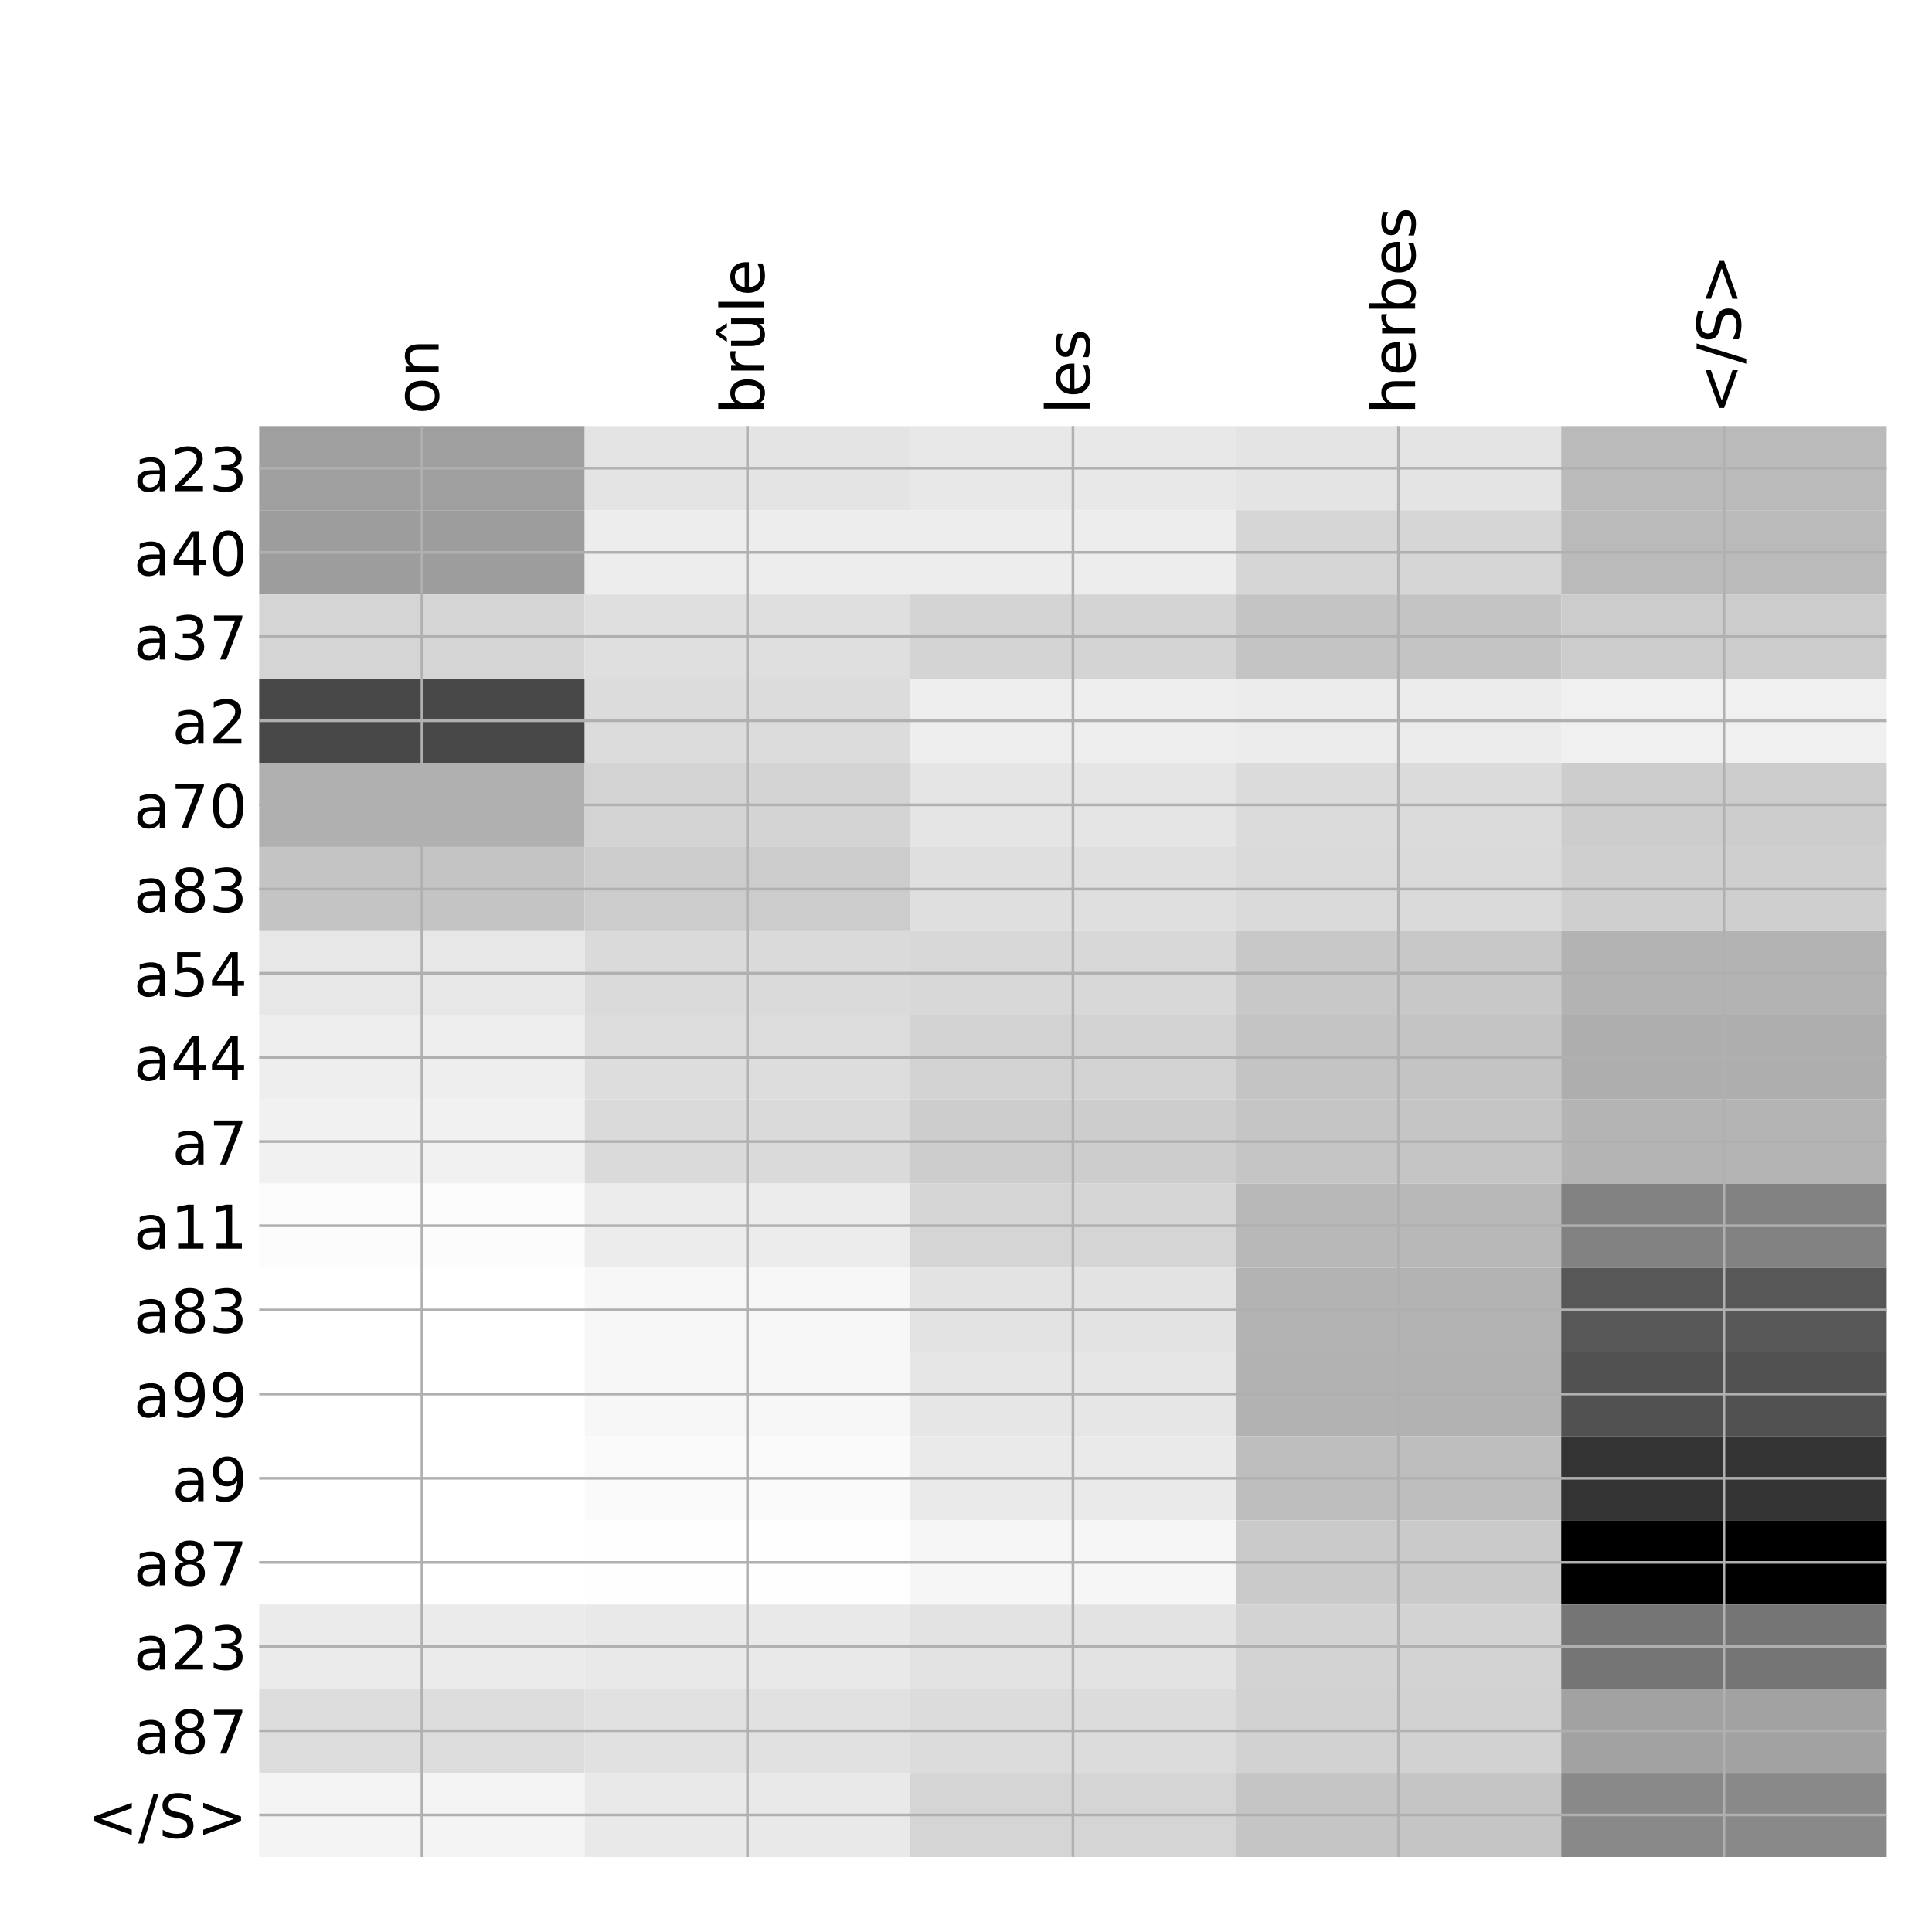 <?xml version="1.0" encoding="utf-8" standalone="no"?>
<!DOCTYPE svg PUBLIC "-//W3C//DTD SVG 1.1//EN"
  "http://www.w3.org/Graphics/SVG/1.1/DTD/svg11.dtd">
<!-- Created with matplotlib (http://matplotlib.org/) -->
<svg height="576pt" version="1.1" viewBox="0 0 576 576" width="576pt" xmlns="http://www.w3.org/2000/svg" xmlns:xlink="http://www.w3.org/1999/xlink">
 <defs>
  <style type="text/css">
*{stroke-linecap:butt;stroke-linejoin:round;}
  </style>
 </defs>
 <g id="figure_1">
  <g id="patch_1">
   <path d="M 0 576 
L 576 576 
L 576 0 
L 0 0 
z
" style="fill:#ffffff;"/>
  </g>
  <g id="axes_1">
   <g id="PolyCollection_1">
    <path clip-path="url(#pdbd373bd28)" d="M 77.275 127.033 
L 77.275 152.128 
L 174.32 152.128 
L 174.32 127.033 
L 77.275 127.033 
z
" style="fill:#9f9f9f;"/>
    <path clip-path="url(#pdbd373bd28)" d="M 174.32 127.033 
L 174.32 152.128 
L 271.365 152.128 
L 271.365 127.033 
L 174.32 127.033 
z
" style="fill:#e4e4e4;"/>
    <path clip-path="url(#pdbd373bd28)" d="M 271.365 127.033 
L 271.365 152.128 
L 368.41 152.128 
L 368.41 127.033 
L 271.365 127.033 
z
" style="fill:#e8e8e8;"/>
    <path clip-path="url(#pdbd373bd28)" d="M 368.41 127.033 
L 368.41 152.128 
L 465.455 152.128 
L 465.455 127.033 
L 368.41 127.033 
z
" style="fill:#e4e4e4;"/>
    <path clip-path="url(#pdbd373bd28)" d="M 465.455 127.033 
L 465.455 152.128 
L 562.5 152.128 
L 562.5 127.033 
L 465.455 127.033 
z
" style="fill:#bababa;"/>
    <path clip-path="url(#pdbd373bd28)" d="M 77.275 152.128 
L 77.275 177.223 
L 174.32 177.223 
L 174.32 152.128 
L 77.275 152.128 
z
" style="fill:#9d9d9d;"/>
    <path clip-path="url(#pdbd373bd28)" d="M 174.32 152.128 
L 174.32 177.223 
L 271.365 177.223 
L 271.365 152.128 
L 174.32 152.128 
z
" style="fill:#ededed;"/>
    <path clip-path="url(#pdbd373bd28)" d="M 271.365 152.128 
L 271.365 177.223 
L 368.41 177.223 
L 368.41 152.128 
L 271.365 152.128 
z
" style="fill:#ededed;"/>
    <path clip-path="url(#pdbd373bd28)" d="M 368.41 152.128 
L 368.41 177.223 
L 465.455 177.223 
L 465.455 152.128 
L 368.41 152.128 
z
" style="fill:#d6d6d6;"/>
    <path clip-path="url(#pdbd373bd28)" d="M 465.455 152.128 
L 465.455 177.223 
L 562.5 177.223 
L 562.5 152.128 
L 465.455 152.128 
z
" style="fill:#bababa;"/>
    <path clip-path="url(#pdbd373bd28)" d="M 77.275 177.223 
L 77.275 202.318 
L 174.32 202.318 
L 174.32 177.223 
L 77.275 177.223 
z
" style="fill:#d5d5d5;"/>
    <path clip-path="url(#pdbd373bd28)" d="M 174.32 177.223 
L 174.32 202.318 
L 271.365 202.318 
L 271.365 177.223 
L 174.32 177.223 
z
" style="fill:#dfdfdf;"/>
    <path clip-path="url(#pdbd373bd28)" d="M 271.365 177.223 
L 271.365 202.318 
L 368.41 202.318 
L 368.41 177.223 
L 271.365 177.223 
z
" style="fill:#d4d4d4;"/>
    <path clip-path="url(#pdbd373bd28)" d="M 368.41 177.223 
L 368.41 202.318 
L 465.455 202.318 
L 465.455 177.223 
L 368.41 177.223 
z
" style="fill:#c4c4c4;"/>
    <path clip-path="url(#pdbd373bd28)" d="M 465.455 177.223 
L 465.455 202.318 
L 562.5 202.318 
L 562.5 177.223 
L 465.455 177.223 
z
" style="fill:#cccccc;"/>
    <path clip-path="url(#pdbd373bd28)" d="M 77.275 202.318 
L 77.275 227.412 
L 174.32 227.412 
L 174.32 202.318 
L 77.275 202.318 
z
" style="fill:#484848;"/>
    <path clip-path="url(#pdbd373bd28)" d="M 174.32 202.318 
L 174.32 227.412 
L 271.365 227.412 
L 271.365 202.318 
L 174.32 202.318 
z
" style="fill:#dcdcdc;"/>
    <path clip-path="url(#pdbd373bd28)" d="M 271.365 202.318 
L 271.365 227.412 
L 368.41 227.412 
L 368.41 202.318 
L 271.365 202.318 
z
" style="fill:#eeeeee;"/>
    <path clip-path="url(#pdbd373bd28)" d="M 368.41 202.318 
L 368.41 227.412 
L 465.455 227.412 
L 465.455 202.318 
L 368.41 202.318 
z
" style="fill:#ececec;"/>
    <path clip-path="url(#pdbd373bd28)" d="M 465.455 202.318 
L 465.455 227.412 
L 562.5 227.412 
L 562.5 202.318 
L 465.455 202.318 
z
" style="fill:#f0f0f0;"/>
    <path clip-path="url(#pdbd373bd28)" d="M 77.275 227.412 
L 77.275 252.507 
L 174.32 252.507 
L 174.32 227.412 
L 77.275 227.412 
z
" style="fill:#b0b0b0;"/>
    <path clip-path="url(#pdbd373bd28)" d="M 174.32 227.412 
L 174.32 252.507 
L 271.365 252.507 
L 271.365 227.412 
L 174.32 227.412 
z
" style="fill:#d4d4d4;"/>
    <path clip-path="url(#pdbd373bd28)" d="M 271.365 227.412 
L 271.365 252.507 
L 368.41 252.507 
L 368.41 227.412 
L 271.365 227.412 
z
" style="fill:#e5e5e5;"/>
    <path clip-path="url(#pdbd373bd28)" d="M 368.41 227.412 
L 368.41 252.507 
L 465.455 252.507 
L 465.455 227.412 
L 368.41 227.412 
z
" style="fill:#dbdbdb;"/>
    <path clip-path="url(#pdbd373bd28)" d="M 465.455 227.412 
L 465.455 252.507 
L 562.5 252.507 
L 562.5 227.412 
L 465.455 227.412 
z
" style="fill:#cdcdcd;"/>
    <path clip-path="url(#pdbd373bd28)" d="M 77.275 252.507 
L 77.275 277.602 
L 174.32 277.602 
L 174.32 252.507 
L 77.275 252.507 
z
" style="fill:#c4c4c4;"/>
    <path clip-path="url(#pdbd373bd28)" d="M 174.32 252.507 
L 174.32 277.602 
L 271.365 277.602 
L 271.365 252.507 
L 174.32 252.507 
z
" style="fill:#cccccc;"/>
    <path clip-path="url(#pdbd373bd28)" d="M 271.365 252.507 
L 271.365 277.602 
L 368.41 277.602 
L 368.41 252.507 
L 271.365 252.507 
z
" style="fill:#dfdfdf;"/>
    <path clip-path="url(#pdbd373bd28)" d="M 368.41 252.507 
L 368.41 277.602 
L 465.455 277.602 
L 465.455 252.507 
L 368.41 252.507 
z
" style="fill:#dadada;"/>
    <path clip-path="url(#pdbd373bd28)" d="M 465.455 252.507 
L 465.455 277.602 
L 562.5 277.602 
L 562.5 252.507 
L 465.455 252.507 
z
" style="fill:#cfcfcf;"/>
    <path clip-path="url(#pdbd373bd28)" d="M 77.275 277.602 
L 77.275 302.697 
L 174.32 302.697 
L 174.32 277.602 
L 77.275 277.602 
z
" style="fill:#e7e7e7;"/>
    <path clip-path="url(#pdbd373bd28)" d="M 174.32 277.602 
L 174.32 302.697 
L 271.365 302.697 
L 271.365 277.602 
L 174.32 277.602 
z
" style="fill:#dadada;"/>
    <path clip-path="url(#pdbd373bd28)" d="M 271.365 277.602 
L 271.365 302.697 
L 368.41 302.697 
L 368.41 277.602 
L 271.365 277.602 
z
" style="fill:#d8d8d8;"/>
    <path clip-path="url(#pdbd373bd28)" d="M 368.41 277.602 
L 368.41 302.697 
L 465.455 302.697 
L 465.455 277.602 
L 368.41 277.602 
z
" style="fill:#c8c8c8;"/>
    <path clip-path="url(#pdbd373bd28)" d="M 465.455 277.602 
L 465.455 302.697 
L 562.5 302.697 
L 562.5 277.602 
L 465.455 277.602 
z
" style="fill:#b3b3b3;"/>
    <path clip-path="url(#pdbd373bd28)" d="M 77.275 302.697 
L 77.275 327.792 
L 174.32 327.792 
L 174.32 302.697 
L 77.275 302.697 
z
" style="fill:#eeeeee;"/>
    <path clip-path="url(#pdbd373bd28)" d="M 174.32 302.697 
L 174.32 327.792 
L 271.365 327.792 
L 271.365 302.697 
L 174.32 302.697 
z
" style="fill:#dddddd;"/>
    <path clip-path="url(#pdbd373bd28)" d="M 271.365 302.697 
L 271.365 327.792 
L 368.41 327.792 
L 368.41 302.697 
L 271.365 302.697 
z
" style="fill:#d3d3d3;"/>
    <path clip-path="url(#pdbd373bd28)" d="M 368.41 302.697 
L 368.41 327.792 
L 465.455 327.792 
L 465.455 302.697 
L 368.41 302.697 
z
" style="fill:#c4c4c4;"/>
    <path clip-path="url(#pdbd373bd28)" d="M 465.455 302.697 
L 465.455 327.792 
L 562.5 327.792 
L 562.5 302.697 
L 465.455 302.697 
z
" style="fill:#aeaeae;"/>
    <path clip-path="url(#pdbd373bd28)" d="M 77.275 327.792 
L 77.275 352.886 
L 174.32 352.886 
L 174.32 327.792 
L 77.275 327.792 
z
" style="fill:#f1f1f1;"/>
    <path clip-path="url(#pdbd373bd28)" d="M 174.32 327.792 
L 174.32 352.886 
L 271.365 352.886 
L 271.365 327.792 
L 174.32 327.792 
z
" style="fill:#dadada;"/>
    <path clip-path="url(#pdbd373bd28)" d="M 271.365 327.792 
L 271.365 352.886 
L 368.41 352.886 
L 368.41 327.792 
L 271.365 327.792 
z
" style="fill:#cdcdcd;"/>
    <path clip-path="url(#pdbd373bd28)" d="M 368.41 327.792 
L 368.41 352.886 
L 465.455 352.886 
L 465.455 327.792 
L 368.41 327.792 
z
" style="fill:#c5c5c5;"/>
    <path clip-path="url(#pdbd373bd28)" d="M 465.455 327.792 
L 465.455 352.886 
L 562.5 352.886 
L 562.5 327.792 
L 465.455 327.792 
z
" style="fill:#b4b4b4;"/>
    <path clip-path="url(#pdbd373bd28)" d="M 77.275 352.886 
L 77.275 377.981 
L 174.32 377.981 
L 174.32 352.886 
L 77.275 352.886 
z
" style="fill:#fcfcfc;"/>
    <path clip-path="url(#pdbd373bd28)" d="M 174.32 352.886 
L 174.32 377.981 
L 271.365 377.981 
L 271.365 352.886 
L 174.32 352.886 
z
" style="fill:#ececec;"/>
    <path clip-path="url(#pdbd373bd28)" d="M 271.365 352.886 
L 271.365 377.981 
L 368.41 377.981 
L 368.41 352.886 
L 271.365 352.886 
z
" style="fill:#d5d5d5;"/>
    <path clip-path="url(#pdbd373bd28)" d="M 368.41 352.886 
L 368.41 377.981 
L 465.455 377.981 
L 465.455 352.886 
L 368.41 352.886 
z
" style="fill:#b8b8b8;"/>
    <path clip-path="url(#pdbd373bd28)" d="M 465.455 352.886 
L 465.455 377.981 
L 562.5 377.981 
L 562.5 352.886 
L 465.455 352.886 
z
" style="fill:#828282;"/>
    <path clip-path="url(#pdbd373bd28)" d="M 77.275 377.981 
L 77.275 403.076 
L 174.32 403.076 
L 174.32 377.981 
L 77.275 377.981 
z
" style="fill:#ffffff;"/>
    <path clip-path="url(#pdbd373bd28)" d="M 174.32 377.981 
L 174.32 403.076 
L 271.365 403.076 
L 271.365 377.981 
L 174.32 377.981 
z
" style="fill:#f7f7f7;"/>
    <path clip-path="url(#pdbd373bd28)" d="M 271.365 377.981 
L 271.365 403.076 
L 368.41 403.076 
L 368.41 377.981 
L 271.365 377.981 
z
" style="fill:#e3e3e3;"/>
    <path clip-path="url(#pdbd373bd28)" d="M 368.41 377.981 
L 368.41 403.076 
L 465.455 403.076 
L 465.455 377.981 
L 368.41 377.981 
z
" style="fill:#b3b3b3;"/>
    <path clip-path="url(#pdbd373bd28)" d="M 465.455 377.981 
L 465.455 403.076 
L 562.5 403.076 
L 562.5 377.981 
L 465.455 377.981 
z
" style="fill:#575757;"/>
    <path clip-path="url(#pdbd373bd28)" d="M 77.275 403.076 
L 77.275 428.171 
L 174.32 428.171 
L 174.32 403.076 
L 77.275 403.076 
z
" style="fill:#ffffff;"/>
    <path clip-path="url(#pdbd373bd28)" d="M 174.32 403.076 
L 174.32 428.171 
L 271.365 428.171 
L 271.365 403.076 
L 174.32 403.076 
z
" style="fill:#f7f7f7;"/>
    <path clip-path="url(#pdbd373bd28)" d="M 271.365 403.076 
L 271.365 428.171 
L 368.41 428.171 
L 368.41 403.076 
L 271.365 403.076 
z
" style="fill:#e6e6e6;"/>
    <path clip-path="url(#pdbd373bd28)" d="M 368.41 403.076 
L 368.41 428.171 
L 465.455 428.171 
L 465.455 403.076 
L 368.41 403.076 
z
" style="fill:#b2b2b2;"/>
    <path clip-path="url(#pdbd373bd28)" d="M 465.455 403.076 
L 465.455 428.171 
L 562.5 428.171 
L 562.5 403.076 
L 465.455 403.076 
z
" style="fill:#515151;"/>
    <path clip-path="url(#pdbd373bd28)" d="M 77.275 428.171 
L 77.275 453.266 
L 174.32 453.266 
L 174.32 428.171 
L 77.275 428.171 
z
" style="fill:#ffffff;"/>
    <path clip-path="url(#pdbd373bd28)" d="M 174.32 428.171 
L 174.32 453.266 
L 271.365 453.266 
L 271.365 428.171 
L 174.32 428.171 
z
" style="fill:#fafafa;"/>
    <path clip-path="url(#pdbd373bd28)" d="M 271.365 428.171 
L 271.365 453.266 
L 368.41 453.266 
L 368.41 428.171 
L 271.365 428.171 
z
" style="fill:#eaeaea;"/>
    <path clip-path="url(#pdbd373bd28)" d="M 368.41 428.171 
L 368.41 453.266 
L 465.455 453.266 
L 465.455 428.171 
L 368.41 428.171 
z
" style="fill:#bebebe;"/>
    <path clip-path="url(#pdbd373bd28)" d="M 465.455 428.171 
L 465.455 453.266 
L 562.5 453.266 
L 562.5 428.171 
L 465.455 428.171 
z
" style="fill:#333333;"/>
    <path clip-path="url(#pdbd373bd28)" d="M 77.275 453.266 
L 77.275 478.36 
L 174.32 478.36 
L 174.32 453.266 
L 77.275 453.266 
z
" style="fill:#ffffff;"/>
    <path clip-path="url(#pdbd373bd28)" d="M 174.32 453.266 
L 174.32 478.36 
L 271.365 478.36 
L 271.365 453.266 
L 174.32 453.266 
z
" style="fill:#fefefe;"/>
    <path clip-path="url(#pdbd373bd28)" d="M 271.365 453.266 
L 271.365 478.36 
L 368.41 478.36 
L 368.41 453.266 
L 271.365 453.266 
z
" style="fill:#f6f6f6;"/>
    <path clip-path="url(#pdbd373bd28)" d="M 368.41 453.266 
L 368.41 478.36 
L 465.455 478.36 
L 465.455 453.266 
L 368.41 453.266 
z
" style="fill:#cacaca;"/>
    <path clip-path="url(#pdbd373bd28)" d="M 465.455 453.266 
L 465.455 478.36 
L 562.5 478.36 
L 562.5 453.266 
L 465.455 453.266 
z
"/>
    <path clip-path="url(#pdbd373bd28)" d="M 77.275 478.36 
L 77.275 503.455 
L 174.32 503.455 
L 174.32 478.36 
L 77.275 478.36 
z
" style="fill:#ebebeb;"/>
    <path clip-path="url(#pdbd373bd28)" d="M 174.32 478.36 
L 174.32 503.455 
L 271.365 503.455 
L 271.365 478.36 
L 174.32 478.36 
z
" style="fill:#e9e9e9;"/>
    <path clip-path="url(#pdbd373bd28)" d="M 271.365 478.36 
L 271.365 503.455 
L 368.41 503.455 
L 368.41 478.36 
L 271.365 478.36 
z
" style="fill:#e3e3e3;"/>
    <path clip-path="url(#pdbd373bd28)" d="M 368.41 478.36 
L 368.41 503.455 
L 465.455 503.455 
L 465.455 478.36 
L 368.41 478.36 
z
" style="fill:#d3d3d3;"/>
    <path clip-path="url(#pdbd373bd28)" d="M 465.455 478.36 
L 465.455 503.455 
L 562.5 503.455 
L 562.5 478.36 
L 465.455 478.36 
z
" style="fill:#757575;"/>
    <path clip-path="url(#pdbd373bd28)" d="M 77.275 503.455 
L 77.275 528.55 
L 174.32 528.55 
L 174.32 503.455 
L 77.275 503.455 
z
" style="fill:#dddddd;"/>
    <path clip-path="url(#pdbd373bd28)" d="M 174.32 503.455 
L 174.32 528.55 
L 271.365 528.55 
L 271.365 503.455 
L 174.32 503.455 
z
" style="fill:#e1e1e1;"/>
    <path clip-path="url(#pdbd373bd28)" d="M 271.365 503.455 
L 271.365 528.55 
L 368.41 528.55 
L 368.41 503.455 
L 271.365 503.455 
z
" style="fill:#dcdcdc;"/>
    <path clip-path="url(#pdbd373bd28)" d="M 368.41 503.455 
L 368.41 528.55 
L 465.455 528.55 
L 465.455 503.455 
L 368.41 503.455 
z
" style="fill:#d2d2d2;"/>
    <path clip-path="url(#pdbd373bd28)" d="M 465.455 503.455 
L 465.455 528.55 
L 562.5 528.55 
L 562.5 503.455 
L 465.455 503.455 
z
" style="fill:#a2a2a2;"/>
    <path clip-path="url(#pdbd373bd28)" d="M 77.275 528.55 
L 77.275 553.645 
L 174.32 553.645 
L 174.32 528.55 
L 77.275 528.55 
z
" style="fill:#f4f4f4;"/>
    <path clip-path="url(#pdbd373bd28)" d="M 174.32 528.55 
L 174.32 553.645 
L 271.365 553.645 
L 271.365 528.55 
L 174.32 528.55 
z
" style="fill:#e9e9e9;"/>
    <path clip-path="url(#pdbd373bd28)" d="M 271.365 528.55 
L 271.365 553.645 
L 368.41 553.645 
L 368.41 528.55 
L 271.365 528.55 
z
" style="fill:#d5d5d5;"/>
    <path clip-path="url(#pdbd373bd28)" d="M 368.41 528.55 
L 368.41 553.645 
L 465.455 553.645 
L 465.455 528.55 
L 368.41 528.55 
z
" style="fill:#c5c5c5;"/>
    <path clip-path="url(#pdbd373bd28)" d="M 465.455 528.55 
L 465.455 553.645 
L 562.5 553.645 
L 562.5 528.55 
L 465.455 528.55 
z
" style="fill:#898989;"/>
   </g>
   <g id="matplotlib.axis_1">
    <g id="xtick_1">
     <g id="line2d_1">
      <path clip-path="url(#pdbd373bd28)" d="M 125.797 553.645 
L 125.797 127.033 
" style="fill:none;stroke:#b0b0b0;stroke-linecap:square;stroke-width:0.8;"/>
     </g>
     <g id="line2d_2"/>
     <g id="text_1">
      <!-- on -->
      <defs>
       <path d="M 30.609 48.391 
Q 23.391 48.391 19.188 42.75 
Q 14.984 37.109 14.984 27.297 
Q 14.984 17.484 19.156 11.844 
Q 23.344 6.203 30.609 6.203 
Q 37.797 6.203 41.984 11.859 
Q 46.188 17.531 46.188 27.297 
Q 46.188 37.016 41.984 42.703 
Q 37.797 48.391 30.609 48.391 
z
M 30.609 56 
Q 42.328 56 49.016 48.375 
Q 55.719 40.766 55.719 27.297 
Q 55.719 13.875 49.016 6.219 
Q 42.328 -1.422 30.609 -1.422 
Q 18.844 -1.422 12.172 6.219 
Q 5.516 13.875 5.516 27.297 
Q 5.516 40.766 12.172 48.375 
Q 18.844 56 30.609 56 
z
" id="DejaVuSans-6f"/>
       <path d="M 54.891 33.016 
L 54.891 0 
L 45.906 0 
L 45.906 32.719 
Q 45.906 40.484 42.875 44.328 
Q 39.844 48.188 33.797 48.188 
Q 26.516 48.188 22.312 43.547 
Q 18.109 38.922 18.109 30.906 
L 18.109 0 
L 9.078 0 
L 9.078 54.688 
L 18.109 54.688 
L 18.109 46.188 
Q 21.344 51.125 25.703 53.562 
Q 30.078 56 35.797 56 
Q 45.219 56 50.047 50.172 
Q 54.891 44.344 54.891 33.016 
z
" id="DejaVuSans-6e"/>
      </defs>
      <g transform="translate(130.764 123.533)rotate(-90)scale(0.18 -0.18)">
       <use xlink:href="#DejaVuSans-6f"/>
       <use x="61.182" xlink:href="#DejaVuSans-6e"/>
      </g>
     </g>
    </g>
    <g id="xtick_2">
     <g id="line2d_3">
      <path clip-path="url(#pdbd373bd28)" d="M 222.843 553.645 
L 222.843 127.033 
" style="fill:none;stroke:#b0b0b0;stroke-linecap:square;stroke-width:0.8;"/>
     </g>
     <g id="line2d_4"/>
     <g id="text_2">
      <!-- brûle -->
      <defs>
       <path d="M 48.688 27.297 
Q 48.688 37.203 44.609 42.844 
Q 40.531 48.484 33.406 48.484 
Q 26.266 48.484 22.188 42.844 
Q 18.109 37.203 18.109 27.297 
Q 18.109 17.391 22.188 11.75 
Q 26.266 6.109 33.406 6.109 
Q 40.531 6.109 44.609 11.75 
Q 48.688 17.391 48.688 27.297 
z
M 18.109 46.391 
Q 20.953 51.266 25.266 53.625 
Q 29.594 56 35.594 56 
Q 45.562 56 51.781 48.094 
Q 58.016 40.188 58.016 27.297 
Q 58.016 14.406 51.781 6.484 
Q 45.562 -1.422 35.594 -1.422 
Q 29.594 -1.422 25.266 0.953 
Q 20.953 3.328 18.109 8.203 
L 18.109 0 
L 9.078 0 
L 9.078 75.984 
L 18.109 75.984 
z
" id="DejaVuSans-62"/>
       <path d="M 41.109 46.297 
Q 39.594 47.172 37.812 47.578 
Q 36.031 48 33.891 48 
Q 26.266 48 22.188 43.047 
Q 18.109 38.094 18.109 28.812 
L 18.109 0 
L 9.078 0 
L 9.078 54.688 
L 18.109 54.688 
L 18.109 46.188 
Q 20.953 51.172 25.484 53.578 
Q 30.031 56 36.531 56 
Q 37.453 56 38.578 55.875 
Q 39.703 55.766 41.062 55.516 
z
" id="DejaVuSans-72"/>
       <path d="M 8.5 21.578 
L 8.5 54.688 
L 17.484 54.688 
L 17.484 21.922 
Q 17.484 14.156 20.5 10.266 
Q 23.531 6.391 29.594 6.391 
Q 36.859 6.391 41.078 11.031 
Q 45.312 15.672 45.312 23.688 
L 45.312 54.688 
L 54.297 54.688 
L 54.297 0 
L 45.312 0 
L 45.312 8.406 
Q 42.047 3.422 37.719 1 
Q 33.406 -1.422 27.688 -1.422 
Q 18.266 -1.422 13.375 4.438 
Q 8.5 10.297 8.5 21.578 
z
M 31.109 56 
z
M 27.391 79.984 
L 34.609 79.984 
L 46.578 61.625 
L 39.797 61.625 
L 31 73.578 
L 22.219 61.625 
L 15.422 61.625 
z
" id="DejaVuSans-fb"/>
       <path d="M 9.422 75.984 
L 18.406 75.984 
L 18.406 0 
L 9.422 0 
z
" id="DejaVuSans-6c"/>
       <path d="M 56.203 29.594 
L 56.203 25.203 
L 14.891 25.203 
Q 15.484 15.922 20.484 11.062 
Q 25.484 6.203 34.422 6.203 
Q 39.594 6.203 44.453 7.469 
Q 49.312 8.734 54.109 11.281 
L 54.109 2.781 
Q 49.266 0.734 44.188 -0.344 
Q 39.109 -1.422 33.891 -1.422 
Q 20.797 -1.422 13.156 6.188 
Q 5.516 13.812 5.516 26.812 
Q 5.516 40.234 12.766 48.109 
Q 20.016 56 32.328 56 
Q 43.359 56 49.781 48.891 
Q 56.203 41.797 56.203 29.594 
z
M 47.219 32.234 
Q 47.125 39.594 43.094 43.984 
Q 39.062 48.391 32.422 48.391 
Q 24.906 48.391 20.391 44.141 
Q 15.875 39.891 15.188 32.172 
z
" id="DejaVuSans-65"/>
      </defs>
      <g transform="translate(227.809 123.533)rotate(-90)scale(0.18 -0.18)">
       <use xlink:href="#DejaVuSans-62"/>
       <use x="63.477" xlink:href="#DejaVuSans-72"/>
       <use x="104.59" xlink:href="#DejaVuSans-fb"/>
       <use x="167.969" xlink:href="#DejaVuSans-6c"/>
       <use x="195.752" xlink:href="#DejaVuSans-65"/>
      </g>
     </g>
    </g>
    <g id="xtick_3">
     <g id="line2d_5">
      <path clip-path="url(#pdbd373bd28)" d="M 319.887 553.645 
L 319.887 127.033 
" style="fill:none;stroke:#b0b0b0;stroke-linecap:square;stroke-width:0.8;"/>
     </g>
     <g id="line2d_6"/>
     <g id="text_3">
      <!-- les -->
      <defs>
       <path d="M 44.281 53.078 
L 44.281 44.578 
Q 40.484 46.531 36.375 47.5 
Q 32.281 48.484 27.875 48.484 
Q 21.188 48.484 17.844 46.438 
Q 14.5 44.391 14.5 40.281 
Q 14.5 37.156 16.891 35.375 
Q 19.281 33.594 26.516 31.984 
L 29.594 31.297 
Q 39.156 29.25 43.188 25.516 
Q 47.219 21.781 47.219 15.094 
Q 47.219 7.469 41.188 3.016 
Q 35.156 -1.422 24.609 -1.422 
Q 20.219 -1.422 15.453 -0.562 
Q 10.688 0.297 5.422 2 
L 5.422 11.281 
Q 10.406 8.688 15.234 7.391 
Q 20.062 6.109 24.812 6.109 
Q 31.156 6.109 34.562 8.281 
Q 37.984 10.453 37.984 14.406 
Q 37.984 18.062 35.516 20.016 
Q 33.062 21.969 24.703 23.781 
L 21.578 24.516 
Q 13.234 26.266 9.516 29.906 
Q 5.812 33.547 5.812 39.891 
Q 5.812 47.609 11.281 51.797 
Q 16.75 56 26.812 56 
Q 31.781 56 36.172 55.266 
Q 40.578 54.547 44.281 53.078 
z
" id="DejaVuSans-73"/>
      </defs>
      <g transform="translate(324.854 123.533)rotate(-90)scale(0.18 -0.18)">
       <use xlink:href="#DejaVuSans-6c"/>
       <use x="27.783" xlink:href="#DejaVuSans-65"/>
       <use x="89.307" xlink:href="#DejaVuSans-73"/>
      </g>
     </g>
    </g>
    <g id="xtick_4">
     <g id="line2d_7">
      <path clip-path="url(#pdbd373bd28)" d="M 416.933 553.645 
L 416.933 127.033 
" style="fill:none;stroke:#b0b0b0;stroke-linecap:square;stroke-width:0.8;"/>
     </g>
     <g id="line2d_8"/>
     <g id="text_4">
      <!-- herbes -->
      <defs>
       <path d="M 54.891 33.016 
L 54.891 0 
L 45.906 0 
L 45.906 32.719 
Q 45.906 40.484 42.875 44.328 
Q 39.844 48.188 33.797 48.188 
Q 26.516 48.188 22.312 43.547 
Q 18.109 38.922 18.109 30.906 
L 18.109 0 
L 9.078 0 
L 9.078 75.984 
L 18.109 75.984 
L 18.109 46.188 
Q 21.344 51.125 25.703 53.562 
Q 30.078 56 35.797 56 
Q 45.219 56 50.047 50.172 
Q 54.891 44.344 54.891 33.016 
z
" id="DejaVuSans-68"/>
      </defs>
      <g transform="translate(421.899 123.533)rotate(-90)scale(0.18 -0.18)">
       <use xlink:href="#DejaVuSans-68"/>
       <use x="63.379" xlink:href="#DejaVuSans-65"/>
       <use x="124.902" xlink:href="#DejaVuSans-72"/>
       <use x="166.016" xlink:href="#DejaVuSans-62"/>
       <use x="229.492" xlink:href="#DejaVuSans-65"/>
       <use x="291.016" xlink:href="#DejaVuSans-73"/>
      </g>
     </g>
    </g>
    <g id="xtick_5">
     <g id="line2d_9">
      <path clip-path="url(#pdbd373bd28)" d="M 513.977 553.645 
L 513.977 127.033 
" style="fill:none;stroke:#b0b0b0;stroke-linecap:square;stroke-width:0.8;"/>
     </g>
     <g id="line2d_10"/>
     <g id="text_5">
      <!-- &lt;/S&gt; -->
      <defs>
       <path d="M 73.188 49.219 
L 22.797 31.297 
L 73.188 13.484 
L 73.188 4.594 
L 10.594 27.297 
L 10.594 35.406 
L 73.188 58.109 
z
" id="DejaVuSans-3c"/>
       <path d="M 25.391 72.906 
L 33.688 72.906 
L 8.297 -9.281 
L 0 -9.281 
z
" id="DejaVuSans-2f"/>
       <path d="M 53.516 70.516 
L 53.516 60.891 
Q 47.906 63.578 42.922 64.891 
Q 37.938 66.219 33.297 66.219 
Q 25.25 66.219 20.875 63.094 
Q 16.5 59.969 16.5 54.203 
Q 16.5 49.359 19.406 46.891 
Q 22.312 44.438 30.422 42.922 
L 36.375 41.703 
Q 47.406 39.594 52.656 34.297 
Q 57.906 29 57.906 20.125 
Q 57.906 9.516 50.797 4.047 
Q 43.703 -1.422 29.984 -1.422 
Q 24.812 -1.422 18.969 -0.25 
Q 13.141 0.922 6.891 3.219 
L 6.891 13.375 
Q 12.891 10.016 18.656 8.297 
Q 24.422 6.594 29.984 6.594 
Q 38.422 6.594 43.016 9.906 
Q 47.609 13.234 47.609 19.391 
Q 47.609 24.75 44.312 27.781 
Q 41.016 30.812 33.5 32.328 
L 27.484 33.5 
Q 16.453 35.688 11.516 40.375 
Q 6.594 45.062 6.594 53.422 
Q 6.594 63.094 13.406 68.656 
Q 20.219 74.219 32.172 74.219 
Q 37.312 74.219 42.625 73.281 
Q 47.953 72.359 53.516 70.516 
z
" id="DejaVuSans-53"/>
       <path d="M 10.594 49.219 
L 10.594 58.109 
L 73.188 35.406 
L 73.188 27.297 
L 10.594 4.594 
L 10.594 13.484 
L 60.891 31.297 
z
" id="DejaVuSans-3e"/>
      </defs>
      <g transform="translate(518.944 123.533)rotate(-90)scale(0.18 -0.18)">
       <use xlink:href="#DejaVuSans-3c"/>
       <use x="83.789" xlink:href="#DejaVuSans-2f"/>
       <use x="117.48" xlink:href="#DejaVuSans-53"/>
       <use x="180.957" xlink:href="#DejaVuSans-3e"/>
      </g>
     </g>
    </g>
   </g>
   <g id="matplotlib.axis_2">
    <g id="ytick_1">
     <g id="line2d_11">
      <path clip-path="url(#pdbd373bd28)" d="M 77.275 139.581 
L 562.5 139.581 
" style="fill:none;stroke:#b0b0b0;stroke-linecap:square;stroke-width:0.8;"/>
     </g>
     <g id="line2d_12"/>
     <g id="text_6">
      <!-- a23 -->
      <defs>
       <path d="M 34.281 27.484 
Q 23.391 27.484 19.188 25 
Q 14.984 22.516 14.984 16.5 
Q 14.984 11.719 18.141 8.906 
Q 21.297 6.109 26.703 6.109 
Q 34.188 6.109 38.703 11.406 
Q 43.219 16.703 43.219 25.484 
L 43.219 27.484 
z
M 52.203 31.203 
L 52.203 0 
L 43.219 0 
L 43.219 8.297 
Q 40.141 3.328 35.547 0.953 
Q 30.953 -1.422 24.312 -1.422 
Q 15.922 -1.422 10.953 3.297 
Q 6 8.016 6 15.922 
Q 6 25.141 12.172 29.828 
Q 18.359 34.516 30.609 34.516 
L 43.219 34.516 
L 43.219 35.406 
Q 43.219 41.609 39.141 45 
Q 35.062 48.391 27.688 48.391 
Q 23 48.391 18.547 47.266 
Q 14.109 46.141 10.016 43.891 
L 10.016 52.203 
Q 14.938 54.109 19.578 55.047 
Q 24.219 56 28.609 56 
Q 40.484 56 46.344 49.844 
Q 52.203 43.703 52.203 31.203 
z
" id="DejaVuSans-61"/>
       <path d="M 19.188 8.297 
L 53.609 8.297 
L 53.609 0 
L 7.328 0 
L 7.328 8.297 
Q 12.938 14.109 22.625 23.891 
Q 32.328 33.688 34.812 36.531 
Q 39.547 41.844 41.422 45.531 
Q 43.312 49.219 43.312 52.781 
Q 43.312 58.594 39.234 62.25 
Q 35.156 65.922 28.609 65.922 
Q 23.969 65.922 18.812 64.312 
Q 13.672 62.703 7.812 59.422 
L 7.812 69.391 
Q 13.766 71.781 18.938 73 
Q 24.125 74.219 28.422 74.219 
Q 39.75 74.219 46.484 68.547 
Q 53.219 62.891 53.219 53.422 
Q 53.219 48.922 51.531 44.891 
Q 49.859 40.875 45.406 35.406 
Q 44.188 33.984 37.641 27.219 
Q 31.109 20.453 19.188 8.297 
z
" id="DejaVuSans-32"/>
       <path d="M 40.578 39.312 
Q 47.656 37.797 51.625 33 
Q 55.609 28.219 55.609 21.188 
Q 55.609 10.406 48.188 4.484 
Q 40.766 -1.422 27.094 -1.422 
Q 22.516 -1.422 17.656 -0.516 
Q 12.797 0.391 7.625 2.203 
L 7.625 11.719 
Q 11.719 9.328 16.594 8.109 
Q 21.484 6.891 26.812 6.891 
Q 36.078 6.891 40.938 10.547 
Q 45.797 14.203 45.797 21.188 
Q 45.797 27.641 41.281 31.266 
Q 36.766 34.906 28.719 34.906 
L 20.219 34.906 
L 20.219 43.016 
L 29.109 43.016 
Q 36.375 43.016 40.234 45.922 
Q 44.094 48.828 44.094 54.297 
Q 44.094 59.906 40.109 62.906 
Q 36.141 65.922 28.719 65.922 
Q 24.656 65.922 20.016 65.031 
Q 15.375 64.156 9.812 62.312 
L 9.812 71.094 
Q 15.438 72.656 20.344 73.438 
Q 25.25 74.219 29.594 74.219 
Q 40.828 74.219 47.359 69.109 
Q 53.906 64.016 53.906 55.328 
Q 53.906 49.266 50.438 45.094 
Q 46.969 40.922 40.578 39.312 
z
" id="DejaVuSans-33"/>
      </defs>
      <g transform="translate(39.839 146.419)scale(0.18 -0.18)">
       <use xlink:href="#DejaVuSans-61"/>
       <use x="61.279" xlink:href="#DejaVuSans-32"/>
       <use x="124.902" xlink:href="#DejaVuSans-33"/>
      </g>
     </g>
    </g>
    <g id="ytick_2">
     <g id="line2d_13">
      <path clip-path="url(#pdbd373bd28)" d="M 77.275 164.676 
L 562.5 164.676 
" style="fill:none;stroke:#b0b0b0;stroke-linecap:square;stroke-width:0.8;"/>
     </g>
     <g id="line2d_14"/>
     <g id="text_7">
      <!-- a40 -->
      <defs>
       <path d="M 37.797 64.312 
L 12.891 25.391 
L 37.797 25.391 
z
M 35.203 72.906 
L 47.609 72.906 
L 47.609 25.391 
L 58.016 25.391 
L 58.016 17.188 
L 47.609 17.188 
L 47.609 0 
L 37.797 0 
L 37.797 17.188 
L 4.891 17.188 
L 4.891 26.703 
z
" id="DejaVuSans-34"/>
       <path d="M 31.781 66.406 
Q 24.172 66.406 20.328 58.906 
Q 16.5 51.422 16.5 36.375 
Q 16.5 21.391 20.328 13.891 
Q 24.172 6.391 31.781 6.391 
Q 39.453 6.391 43.281 13.891 
Q 47.125 21.391 47.125 36.375 
Q 47.125 51.422 43.281 58.906 
Q 39.453 66.406 31.781 66.406 
z
M 31.781 74.219 
Q 44.047 74.219 50.516 64.516 
Q 56.984 54.828 56.984 36.375 
Q 56.984 17.969 50.516 8.266 
Q 44.047 -1.422 31.781 -1.422 
Q 19.531 -1.422 13.062 8.266 
Q 6.594 17.969 6.594 36.375 
Q 6.594 54.828 13.062 64.516 
Q 19.531 74.219 31.781 74.219 
z
" id="DejaVuSans-30"/>
      </defs>
      <g transform="translate(39.839 171.514)scale(0.18 -0.18)">
       <use xlink:href="#DejaVuSans-61"/>
       <use x="61.279" xlink:href="#DejaVuSans-34"/>
       <use x="124.902" xlink:href="#DejaVuSans-30"/>
      </g>
     </g>
    </g>
    <g id="ytick_3">
     <g id="line2d_15">
      <path clip-path="url(#pdbd373bd28)" d="M 77.275 189.77 
L 562.5 189.77 
" style="fill:none;stroke:#b0b0b0;stroke-linecap:square;stroke-width:0.8;"/>
     </g>
     <g id="line2d_16"/>
     <g id="text_8">
      <!-- a37 -->
      <defs>
       <path d="M 8.203 72.906 
L 55.078 72.906 
L 55.078 68.703 
L 28.609 0 
L 18.312 0 
L 43.219 64.594 
L 8.203 64.594 
z
" id="DejaVuSans-37"/>
      </defs>
      <g transform="translate(39.839 196.609)scale(0.18 -0.18)">
       <use xlink:href="#DejaVuSans-61"/>
       <use x="61.279" xlink:href="#DejaVuSans-33"/>
       <use x="124.902" xlink:href="#DejaVuSans-37"/>
      </g>
     </g>
    </g>
    <g id="ytick_4">
     <g id="line2d_17">
      <path clip-path="url(#pdbd373bd28)" d="M 77.275 214.865 
L 562.5 214.865 
" style="fill:none;stroke:#b0b0b0;stroke-linecap:square;stroke-width:0.8;"/>
     </g>
     <g id="line2d_18"/>
     <g id="text_9">
      <!-- a2 -->
      <g transform="translate(51.292 221.704)scale(0.18 -0.18)">
       <use xlink:href="#DejaVuSans-61"/>
       <use x="61.279" xlink:href="#DejaVuSans-32"/>
      </g>
     </g>
    </g>
    <g id="ytick_5">
     <g id="line2d_19">
      <path clip-path="url(#pdbd373bd28)" d="M 77.275 239.96 
L 562.5 239.96 
" style="fill:none;stroke:#b0b0b0;stroke-linecap:square;stroke-width:0.8;"/>
     </g>
     <g id="line2d_20"/>
     <g id="text_10">
      <!-- a70 -->
      <g transform="translate(39.839 246.798)scale(0.18 -0.18)">
       <use xlink:href="#DejaVuSans-61"/>
       <use x="61.279" xlink:href="#DejaVuSans-37"/>
       <use x="124.902" xlink:href="#DejaVuSans-30"/>
      </g>
     </g>
    </g>
    <g id="ytick_6">
     <g id="line2d_21">
      <path clip-path="url(#pdbd373bd28)" d="M 77.275 265.055 
L 562.5 265.055 
" style="fill:none;stroke:#b0b0b0;stroke-linecap:square;stroke-width:0.8;"/>
     </g>
     <g id="line2d_22"/>
     <g id="text_11">
      <!-- a83 -->
      <defs>
       <path d="M 31.781 34.625 
Q 24.75 34.625 20.719 30.859 
Q 16.703 27.094 16.703 20.516 
Q 16.703 13.922 20.719 10.156 
Q 24.75 6.391 31.781 6.391 
Q 38.812 6.391 42.859 10.172 
Q 46.922 13.969 46.922 20.516 
Q 46.922 27.094 42.891 30.859 
Q 38.875 34.625 31.781 34.625 
z
M 21.922 38.812 
Q 15.578 40.375 12.031 44.719 
Q 8.5 49.078 8.5 55.328 
Q 8.5 64.062 14.719 69.141 
Q 20.953 74.219 31.781 74.219 
Q 42.672 74.219 48.875 69.141 
Q 55.078 64.062 55.078 55.328 
Q 55.078 49.078 51.531 44.719 
Q 48 40.375 41.703 38.812 
Q 48.828 37.156 52.797 32.312 
Q 56.781 27.484 56.781 20.516 
Q 56.781 9.906 50.312 4.234 
Q 43.844 -1.422 31.781 -1.422 
Q 19.734 -1.422 13.25 4.234 
Q 6.781 9.906 6.781 20.516 
Q 6.781 27.484 10.781 32.312 
Q 14.797 37.156 21.922 38.812 
z
M 18.312 54.391 
Q 18.312 48.734 21.844 45.562 
Q 25.391 42.391 31.781 42.391 
Q 38.141 42.391 41.719 45.562 
Q 45.312 48.734 45.312 54.391 
Q 45.312 60.062 41.719 63.234 
Q 38.141 66.406 31.781 66.406 
Q 25.391 66.406 21.844 63.234 
Q 18.312 60.062 18.312 54.391 
z
" id="DejaVuSans-38"/>
      </defs>
      <g transform="translate(39.839 271.893)scale(0.18 -0.18)">
       <use xlink:href="#DejaVuSans-61"/>
       <use x="61.279" xlink:href="#DejaVuSans-38"/>
       <use x="124.902" xlink:href="#DejaVuSans-33"/>
      </g>
     </g>
    </g>
    <g id="ytick_7">
     <g id="line2d_23">
      <path clip-path="url(#pdbd373bd28)" d="M 77.275 290.149 
L 562.5 290.149 
" style="fill:none;stroke:#b0b0b0;stroke-linecap:square;stroke-width:0.8;"/>
     </g>
     <g id="line2d_24"/>
     <g id="text_12">
      <!-- a54 -->
      <defs>
       <path d="M 10.797 72.906 
L 49.516 72.906 
L 49.516 64.594 
L 19.828 64.594 
L 19.828 46.734 
Q 21.969 47.469 24.109 47.828 
Q 26.266 48.188 28.422 48.188 
Q 40.625 48.188 47.75 41.5 
Q 54.891 34.812 54.891 23.391 
Q 54.891 11.625 47.562 5.094 
Q 40.234 -1.422 26.906 -1.422 
Q 22.312 -1.422 17.547 -0.641 
Q 12.797 0.141 7.719 1.703 
L 7.719 11.625 
Q 12.109 9.234 16.797 8.062 
Q 21.484 6.891 26.703 6.891 
Q 35.156 6.891 40.078 11.328 
Q 45.016 15.766 45.016 23.391 
Q 45.016 31 40.078 35.438 
Q 35.156 39.891 26.703 39.891 
Q 22.75 39.891 18.812 39.016 
Q 14.891 38.141 10.797 36.281 
z
" id="DejaVuSans-35"/>
      </defs>
      <g transform="translate(39.839 296.988)scale(0.18 -0.18)">
       <use xlink:href="#DejaVuSans-61"/>
       <use x="61.279" xlink:href="#DejaVuSans-35"/>
       <use x="124.902" xlink:href="#DejaVuSans-34"/>
      </g>
     </g>
    </g>
    <g id="ytick_8">
     <g id="line2d_25">
      <path clip-path="url(#pdbd373bd28)" d="M 77.275 315.244 
L 562.5 315.244 
" style="fill:none;stroke:#b0b0b0;stroke-linecap:square;stroke-width:0.8;"/>
     </g>
     <g id="line2d_26"/>
     <g id="text_13">
      <!-- a44 -->
      <g transform="translate(39.839 322.083)scale(0.18 -0.18)">
       <use xlink:href="#DejaVuSans-61"/>
       <use x="61.279" xlink:href="#DejaVuSans-34"/>
       <use x="124.902" xlink:href="#DejaVuSans-34"/>
      </g>
     </g>
    </g>
    <g id="ytick_9">
     <g id="line2d_27">
      <path clip-path="url(#pdbd373bd28)" d="M 77.275 340.339 
L 562.5 340.339 
" style="fill:none;stroke:#b0b0b0;stroke-linecap:square;stroke-width:0.8;"/>
     </g>
     <g id="line2d_28"/>
     <g id="text_14">
      <!-- a7 -->
      <g transform="translate(51.292 347.178)scale(0.18 -0.18)">
       <use xlink:href="#DejaVuSans-61"/>
       <use x="61.279" xlink:href="#DejaVuSans-37"/>
      </g>
     </g>
    </g>
    <g id="ytick_10">
     <g id="line2d_29">
      <path clip-path="url(#pdbd373bd28)" d="M 77.275 365.434 
L 562.5 365.434 
" style="fill:none;stroke:#b0b0b0;stroke-linecap:square;stroke-width:0.8;"/>
     </g>
     <g id="line2d_30"/>
     <g id="text_15">
      <!-- a11 -->
      <defs>
       <path d="M 12.406 8.297 
L 28.516 8.297 
L 28.516 63.922 
L 10.984 60.406 
L 10.984 69.391 
L 28.422 72.906 
L 38.281 72.906 
L 38.281 8.297 
L 54.391 8.297 
L 54.391 0 
L 12.406 0 
z
" id="DejaVuSans-31"/>
      </defs>
      <g transform="translate(39.839 372.272)scale(0.18 -0.18)">
       <use xlink:href="#DejaVuSans-61"/>
       <use x="61.279" xlink:href="#DejaVuSans-31"/>
       <use x="124.902" xlink:href="#DejaVuSans-31"/>
      </g>
     </g>
    </g>
    <g id="ytick_11">
     <g id="line2d_31">
      <path clip-path="url(#pdbd373bd28)" d="M 77.275 390.529 
L 562.5 390.529 
" style="fill:none;stroke:#b0b0b0;stroke-linecap:square;stroke-width:0.8;"/>
     </g>
     <g id="line2d_32"/>
     <g id="text_16">
      <!-- a83 -->
      <g transform="translate(39.839 397.367)scale(0.18 -0.18)">
       <use xlink:href="#DejaVuSans-61"/>
       <use x="61.279" xlink:href="#DejaVuSans-38"/>
       <use x="124.902" xlink:href="#DejaVuSans-33"/>
      </g>
     </g>
    </g>
    <g id="ytick_12">
     <g id="line2d_33">
      <path clip-path="url(#pdbd373bd28)" d="M 77.275 415.623 
L 562.5 415.623 
" style="fill:none;stroke:#b0b0b0;stroke-linecap:square;stroke-width:0.8;"/>
     </g>
     <g id="line2d_34"/>
     <g id="text_17">
      <!-- a99 -->
      <defs>
       <path d="M 10.984 1.516 
L 10.984 10.5 
Q 14.703 8.734 18.5 7.812 
Q 22.312 6.891 25.984 6.891 
Q 35.75 6.891 40.891 13.453 
Q 46.047 20.016 46.781 33.406 
Q 43.953 29.203 39.594 26.953 
Q 35.25 24.703 29.984 24.703 
Q 19.047 24.703 12.672 31.312 
Q 6.297 37.938 6.297 49.422 
Q 6.297 60.641 12.938 67.422 
Q 19.578 74.219 30.609 74.219 
Q 43.266 74.219 49.922 64.516 
Q 56.594 54.828 56.594 36.375 
Q 56.594 19.141 48.406 8.859 
Q 40.234 -1.422 26.422 -1.422 
Q 22.703 -1.422 18.891 -0.688 
Q 15.094 0.047 10.984 1.516 
z
M 30.609 32.422 
Q 37.25 32.422 41.125 36.953 
Q 45.016 41.5 45.016 49.422 
Q 45.016 57.281 41.125 61.844 
Q 37.25 66.406 30.609 66.406 
Q 23.969 66.406 20.094 61.844 
Q 16.219 57.281 16.219 49.422 
Q 16.219 41.5 20.094 36.953 
Q 23.969 32.422 30.609 32.422 
z
" id="DejaVuSans-39"/>
      </defs>
      <g transform="translate(39.839 422.462)scale(0.18 -0.18)">
       <use xlink:href="#DejaVuSans-61"/>
       <use x="61.279" xlink:href="#DejaVuSans-39"/>
       <use x="124.902" xlink:href="#DejaVuSans-39"/>
      </g>
     </g>
    </g>
    <g id="ytick_13">
     <g id="line2d_35">
      <path clip-path="url(#pdbd373bd28)" d="M 77.275 440.718 
L 562.5 440.718 
" style="fill:none;stroke:#b0b0b0;stroke-linecap:square;stroke-width:0.8;"/>
     </g>
     <g id="line2d_36"/>
     <g id="text_18">
      <!-- a9 -->
      <g transform="translate(51.292 447.557)scale(0.18 -0.18)">
       <use xlink:href="#DejaVuSans-61"/>
       <use x="61.279" xlink:href="#DejaVuSans-39"/>
      </g>
     </g>
    </g>
    <g id="ytick_14">
     <g id="line2d_37">
      <path clip-path="url(#pdbd373bd28)" d="M 77.275 465.813 
L 562.5 465.813 
" style="fill:none;stroke:#b0b0b0;stroke-linecap:square;stroke-width:0.8;"/>
     </g>
     <g id="line2d_38"/>
     <g id="text_19">
      <!-- a87 -->
      <g transform="translate(39.839 472.652)scale(0.18 -0.18)">
       <use xlink:href="#DejaVuSans-61"/>
       <use x="61.279" xlink:href="#DejaVuSans-38"/>
       <use x="124.902" xlink:href="#DejaVuSans-37"/>
      </g>
     </g>
    </g>
    <g id="ytick_15">
     <g id="line2d_39">
      <path clip-path="url(#pdbd373bd28)" d="M 77.275 490.908 
L 562.5 490.908 
" style="fill:none;stroke:#b0b0b0;stroke-linecap:square;stroke-width:0.8;"/>
     </g>
     <g id="line2d_40"/>
     <g id="text_20">
      <!-- a23 -->
      <g transform="translate(39.839 497.746)scale(0.18 -0.18)">
       <use xlink:href="#DejaVuSans-61"/>
       <use x="61.279" xlink:href="#DejaVuSans-32"/>
       <use x="124.902" xlink:href="#DejaVuSans-33"/>
      </g>
     </g>
    </g>
    <g id="ytick_16">
     <g id="line2d_41">
      <path clip-path="url(#pdbd373bd28)" d="M 77.275 516.003 
L 562.5 516.003 
" style="fill:none;stroke:#b0b0b0;stroke-linecap:square;stroke-width:0.8;"/>
     </g>
     <g id="line2d_42"/>
     <g id="text_21">
      <!-- a87 -->
      <g transform="translate(39.839 522.841)scale(0.18 -0.18)">
       <use xlink:href="#DejaVuSans-61"/>
       <use x="61.279" xlink:href="#DejaVuSans-38"/>
       <use x="124.902" xlink:href="#DejaVuSans-37"/>
      </g>
     </g>
    </g>
    <g id="ytick_17">
     <g id="line2d_43">
      <path clip-path="url(#pdbd373bd28)" d="M 77.275 541.097 
L 562.5 541.097 
" style="fill:none;stroke:#b0b0b0;stroke-linecap:square;stroke-width:0.8;"/>
     </g>
     <g id="line2d_44"/>
     <g id="text_22">
      <!-- &lt;/S&gt; -->
      <g transform="translate(26.117 547.936)scale(0.18 -0.18)">
       <use xlink:href="#DejaVuSans-3c"/>
       <use x="83.789" xlink:href="#DejaVuSans-2f"/>
       <use x="117.48" xlink:href="#DejaVuSans-53"/>
       <use x="180.957" xlink:href="#DejaVuSans-3e"/>
      </g>
     </g>
    </g>
   </g>
  </g>
 </g>
 <defs>
  <clipPath id="pdbd373bd28">
   <rect height="426.611" width="485.225" x="77.275" y="127.033"/>
  </clipPath>
 </defs>
</svg>
